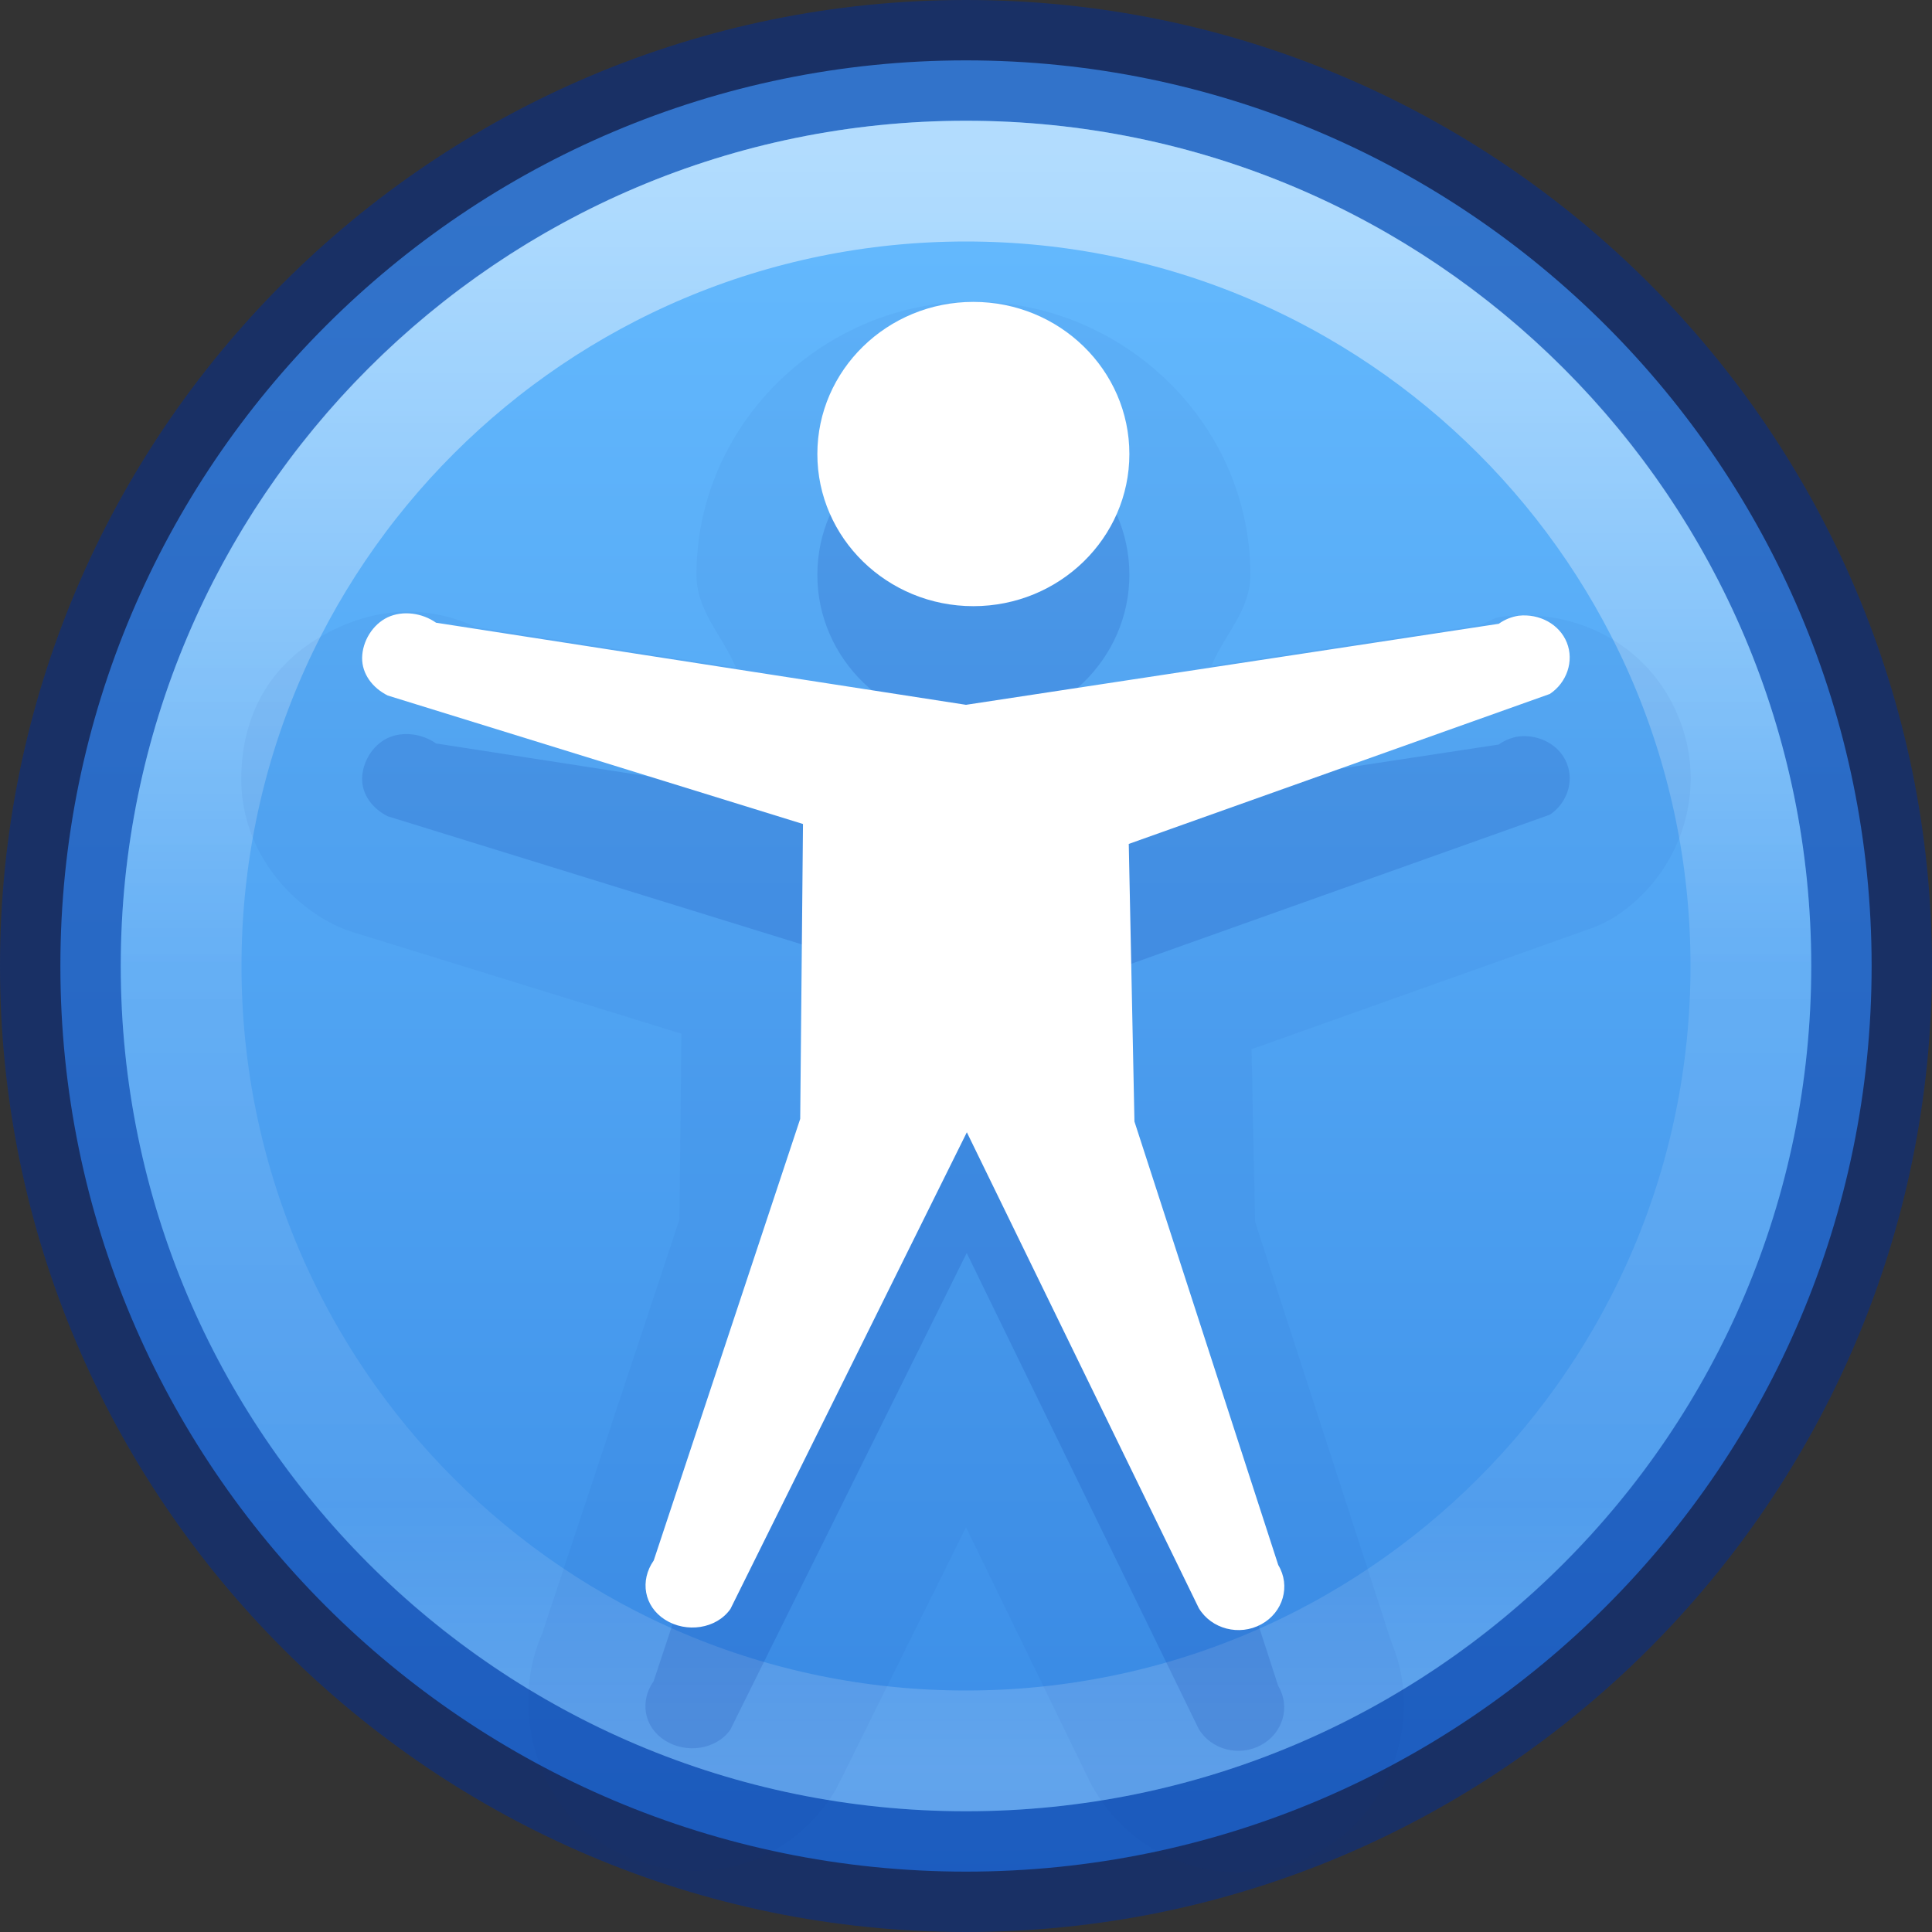 <svg xmlns="http://www.w3.org/2000/svg" xmlns:svg="http://www.w3.org/2000/svg" xmlns:xlink="http://www.w3.org/1999/xlink" id="svg3935" width="16" height="16" version="1.1"><rect width="100%" height="100%" fill="#333333" stroke="none"/><defs id="defs3937"><linearGradient id="linearGradient3071" x1="71.204" x2="71.204" y1="6.238" y2="44.341" gradientTransform="matrix(0.351,0,0,0.351,-17.204,-0.909)" gradientUnits="userSpaceOnUse" xlink:href="#linearGradient4011"/><linearGradient id="linearGradient4011"><stop id="stop4013" offset="0" stop-color="#fff" stop-opacity="1"/><stop id="stop4015" offset=".508" stop-color="#fff" stop-opacity=".235"/><stop id="stop4017" offset=".835" stop-color="#fff" stop-opacity=".157"/><stop id="stop4019" offset="1" stop-color="#fff" stop-opacity=".392"/></linearGradient><linearGradient id="linearGradient947-5"><stop id="stop943-6" offset="0" stop-color="#64baff" stop-opacity="1"/><stop id="stop945-2" offset="1" stop-color="#3689e6" stop-opacity="1"/></linearGradient><linearGradient id="linearGradient11527-6-5-3" x1="2035.165" x2="2035.165" y1="3208.074" y2="3241.997" gradientTransform="matrix(0.575,0,0,0.43,-1164.014,-1377.772)" gradientUnits="userSpaceOnUse" xlink:href="#linearGradient947-5"/></defs><path id="path2555-7-8-5-0-9-2" fill="url(#linearGradient11527-6-5-3)" fill-opacity="1" fill-rule="nonzero" stroke="none" stroke-width="1" d="M 8,0.5 C 3.862,0.5 0.5,3.862 0.5,8 0.5,12.138 3.862,15.5 8,15.5 12.138,15.5 15.5,12.138 15.5,8 15.5,3.862 12.138,0.5 8,0.5 Z" color="#000" display="inline" enable-background="accumulate" opacity=".99" overflow="visible" visibility="visible" style="marker:none"/><path id="path2555-7" fill="none" fill-opacity="1" fill-rule="nonzero" stroke="#002e99" stroke-dasharray="none" stroke-dashoffset="0" stroke-linecap="round" stroke-linejoin="round" stroke-miterlimit="4" stroke-opacity="1" stroke-width="1" d="m 8,0.5 c -4.138,0 -7.5,3.362 -7.5,7.5 C 0.5,12.138 3.862,15.5 8,15.5 12.138,15.5 15.5,12.138 15.5,8 15.5,3.862 12.138,0.5 8,0.5 Z" clip-rule="nonzero" color="#000" color-interpolation="sRGB" color-interpolation-filters="linearRGB" color-rendering="auto" display="inline" enable-background="accumulate" image-rendering="auto" opacity=".5" overflow="visible" shape-rendering="auto" text-rendering="auto" visibility="visible" style="isolation:auto;mix-blend-mode:normal;solid-color:#000;solid-opacity:1;marker:none"/><path id="path8655-6" fill="none" stroke="url(#linearGradient3071)" stroke-dasharray="none" stroke-dashoffset="0" stroke-linecap="round" stroke-linejoin="round" stroke-miterlimit="4" stroke-opacity="1" stroke-width="1" d="M 14.5,8 C 14.5,11.59 11.59,14.5 8,14.5 4.41,14.5 1.5,11.59 1.5,8 1.5,4.41 4.41,1.5 8,1.5 11.59,1.5 14.5,4.41 14.5,8 l 0,0 z" color="#000" display="inline" enable-background="accumulate" opacity=".5" overflow="visible" visibility="visible" style="marker:none"/><path id="path6668-6-3-6" fill="#002e99" fill-opacity="1" stroke="none" stroke-dasharray="none" stroke-dashoffset="0" stroke-linecap="butt" stroke-linejoin="miter" stroke-miterlimit="4" stroke-opacity="1" stroke-width="1" d="m 8.061,2.498 c -1.242,0 -2.293,1.011 -2.293,2.262 0,0.3 0.217,0.506 0.326,0.768 L 3.764,5.166 4.189,5.338 C 3.791,5.056 3.301,4.963 2.785,5.205 2.255,5.454 2.005,5.899 1.998,6.434 a 1.002,1.002 0 0 0 0,0.002 C 1.991,7.011 2.364,7.456 2.764,7.656 a 1.002,1.002 0 0 0 0.15,0.061 l 2.729,0.844 -0.016,1.539 -1.164,3.51 0.131,-0.262 c -0.402,0.572 -0.233,1.524 0.379,1.912 0.612,0.387 1.431,0.306 1.896,-0.357 a 1.002,1.002 0 0 0 0.078,-0.131 L 8,12.648 9.027,14.758 a 1.002,1.002 0 0 0 0.043,0.076 c 0.39,0.648 1.206,0.851 1.854,0.5 0.647,-0.351 0.909,-1.24 0.52,-1.889 l 0.096,0.207 -1.146,-3.533 -0.029,-1.43 2.809,-1 a 1.002,1.002 0 0 0 0.219,-0.109 C 13.905,7.238 14.151,6.564 13.906,5.951 13.659,5.332 13.049,5.041 12.469,5.104 a 1.002,1.002 0 0 0 -0.049,0.006 c -0.057,0.009 -0.108,0.05 -0.164,0.066 l -2.223,0.338 c 0.106,-0.258 0.322,-0.459 0.322,-0.754 0,-1.252 -1.053,-2.262 -2.295,-2.262 z" opacity=".05" vector-effect="none" style="marker:none;font-variant-east_asian:normal"/><path id="path6668-6-3" fill="#002e99" fill-opacity="1" stroke="none" stroke-dasharray="none" stroke-dashoffset="0" stroke-linecap="butt" stroke-linejoin="miter" stroke-miterlimit="4" stroke-opacity="1" stroke-width="1" d="m 9.353,4.76 c 0,0.695 -0.579,1.26 -1.292,1.26 -0.713,0 -1.292,-0.564 -1.292,-1.26 0,-0.695 0.579,-1.26 1.292,-1.26 0.713,0 1.292,0.564 1.292,1.26 z M 12.577,6.099 c -0.06,0.009 -0.116,0.032 -0.165,0.067 L 8,6.837 3.611,6.157 c -0.113,-0.08 -0.273,-0.104 -0.4,-0.045 -0.127,0.06 -0.21,0.201 -0.212,0.335 -0.002,0.134 0.086,0.25 0.212,0.313 l 3.439,1.064 -0.024,2.442 -1.213,3.657 c -0.117,0.167 -0.081,0.38 0.094,0.491 0.175,0.111 0.424,0.077 0.541,-0.089 l 1.958,-3.948 1.921,3.941 c 0.104,0.173 0.335,0.233 0.517,0.134 0.182,-0.099 0.245,-0.319 0.141,-0.491 L 9.395,10.288 9.348,7.989 12.835,6.747 C 12.976,6.653 13.037,6.475 12.976,6.322 12.915,6.169 12.748,6.08 12.577,6.099 Z" opacity=".15" vector-effect="none" style="font-variant-east_asian:normal;marker:none"/><path id="path6668-6" fill="#fff" fill-opacity="1" stroke="none" d="m 9.353,3.76 c 0,0.695 -0.579,1.26 -1.292,1.26 -0.713,0 -1.292,-0.564 -1.292,-1.26 0,-0.695 0.579,-1.26 1.292,-1.26 0.713,0 1.292,0.564 1.292,1.26 z m 3.224,1.339 c -0.06,0.009 -0.116,0.032 -0.165,0.067 L 8,5.837 3.611,5.157 c -0.113,-0.08 -0.273,-0.104 -0.4,-0.045 -0.127,0.06 -0.21,0.201 -0.212,0.335 -0.002,0.134 0.086,0.25 0.212,0.313 L 6.65,6.824 6.627,9.266 5.414,12.923 c -0.117,0.167 -0.081,0.38 0.094,0.491 0.175,0.111 0.424,0.077 0.541,-0.089 l 1.958,-3.948 1.921,3.941 c 0.104,0.173 0.335,0.233 0.517,0.134 0.182,-0.099 0.245,-0.319 0.141,-0.491 L 9.395,9.288 9.348,6.989 12.835,5.747 C 12.976,5.653 13.037,5.475 12.976,5.322 12.915,5.169 12.748,5.08 12.577,5.099 Z"/></svg>
